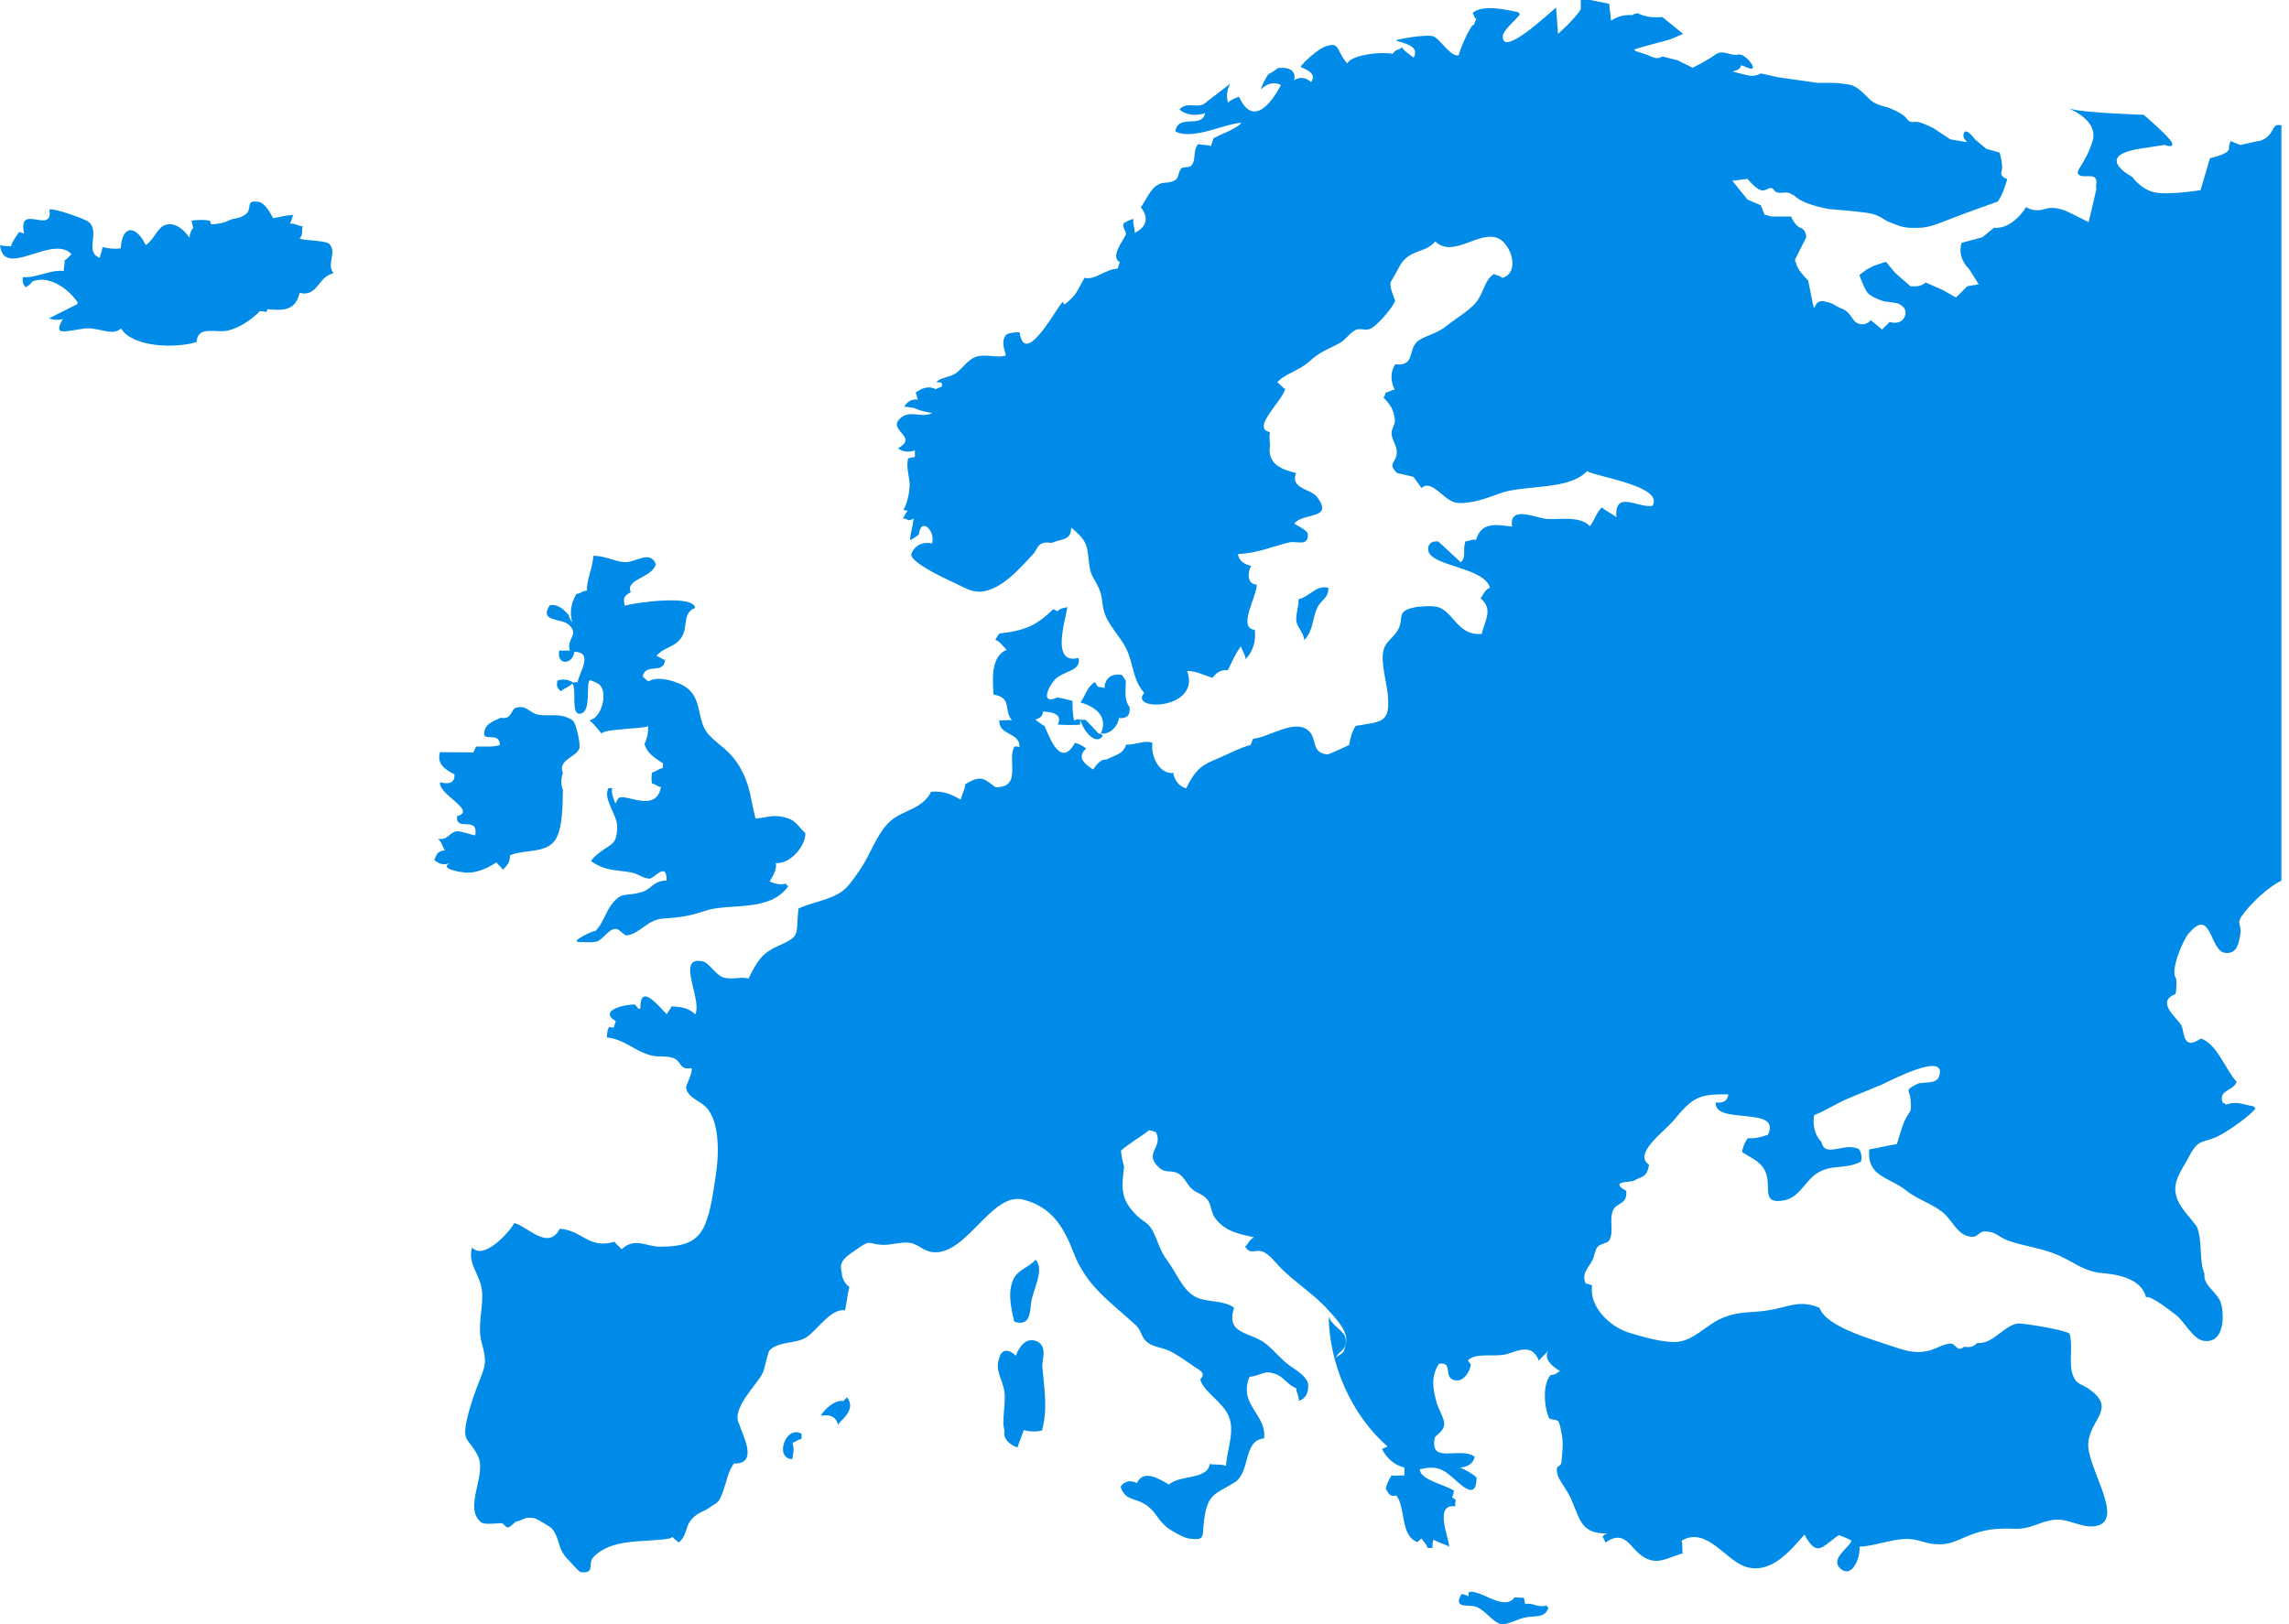 <svg width="124" height="88" viewBox="0 0 124 88" fill="none" xmlns="http://www.w3.org/2000/svg">
<path d="M45.887 75.71C46.458 76.447 45.369 77.056 45.392 77.224C45.324 76.734 44.911 76.619 44.464 76.709C44.665 76.329 45.269 75.822 45.684 75.912L45.89 75.707L45.887 75.71ZM26.891 46.722C26.962 46.844 27.158 46.964 27.226 47.124C27.482 46.907 27.633 46.714 27.628 46.342C28.45 46.002 29.57 46.257 30.075 45.512C30.493 44.897 30.477 43.545 30.493 42.798C30.377 42.548 30.382 42.203 30.493 41.881C30.198 41.151 31.217 41.044 31.386 40.541C31.453 40.336 31.217 39.149 31.006 39.019C30.306 38.587 29.836 38.837 29.155 38.722C28.694 38.645 28.566 38.207 27.995 38.332C27.633 38.412 27.789 38.997 27.12 38.892C26.848 39.034 26.401 39.159 26.282 39.492C25.971 40.356 27.057 39.534 27.08 40.364C26.733 40.486 26.227 40.449 25.79 40.446C25.739 40.559 25.689 40.654 25.644 40.769C25.065 40.749 24.436 40.771 23.835 40.751C23.637 41.376 24.132 41.714 24.617 41.953C24.668 42.436 24.275 42.506 23.835 42.383C23.727 43.045 25.875 43.93 24.758 44.22C24.683 45.112 25.93 44.155 25.744 45.262C25.47 45.22 24.97 45.017 24.743 45.042C24.328 45.092 24.285 45.537 23.725 45.447C23.933 45.615 23.981 45.907 24.104 46.075C23.699 46.109 23.667 46.277 23.521 46.602C23.825 46.814 24.039 46.914 24.414 46.742C23.677 47.082 25.098 47.269 24.997 47.247C25.641 47.389 26.381 47.077 26.896 46.719L26.891 46.722ZM42.914 79.063C42.965 78.776 43.045 78.484 42.927 78.176C43.093 78.119 43.257 77.989 43.423 77.954C43.413 77.869 43.423 77.779 43.428 77.694C42.6 77.164 41.908 78.996 42.914 79.063ZM30.815 33.846C31.411 34.403 30.656 34.596 30.875 35.263C30.691 35.213 30.488 35.283 30.299 35.241C30.12 36.06 31.018 36.043 31.116 35.316C32.185 35.338 31.368 36.448 31.287 36.975C31.22 36.953 31.129 36.958 31.069 36.992C30.807 36.813 30.503 36.77 30.196 36.875C30.138 37.19 30.178 37.26 30.382 37.457C30.543 37.285 30.842 37.233 30.998 37.03C31.282 37.305 30.862 38.852 31.491 38.654C32.029 38.487 31.735 37.153 31.941 36.853C32.08 36.875 32.296 36.98 32.417 37.057C32.97 37.41 32.623 38.909 31.934 39.024C32.18 39.232 32.429 39.549 32.62 39.782C32.379 39.487 35.115 39.492 35.11 39.324C35.123 39.687 35.057 40.009 34.917 40.309C35.047 40.826 35.49 41.071 35.93 41.369C35.913 41.394 35.908 41.576 35.908 41.614C35.691 41.644 35.54 41.813 35.327 41.853C35.286 42.028 35.276 42.286 35.329 42.461C35.508 42.473 35.611 42.628 35.809 42.641C35.513 44.148 33.78 42.873 33.48 43.28C33.423 43.36 33.398 43.453 33.332 43.533C33.247 43.225 33.096 43.053 33.159 42.691C33.123 42.703 33 42.716 32.97 42.691C32.625 43.273 33.455 44.153 33.438 44.815C33.41 45.792 33.126 45.69 32.515 46.167C32.319 46.319 32.138 46.447 32.019 46.657C32.809 47.199 33.274 47.112 34.18 47.267C34.585 47.337 34.778 47.577 35.181 47.606C35.425 47.624 36.126 46.624 36.111 47.714C35.427 47.701 35.281 48.166 34.821 48.314C33.878 48.616 33.709 48.249 33.133 49.006C32.761 49.498 32.668 50.063 32.225 50.465C32.344 50.318 30.764 51.043 31.381 51.038C31.642 51.038 32.05 51.088 32.324 51.015C32.656 50.925 32.97 50.316 33.362 50.326C33.553 50.331 33.82 50.703 33.958 50.683C34.678 50.581 35.073 49.828 35.9 49.771C36.773 49.708 37.306 49.653 38.156 49.361C39.489 48.901 41.705 49.458 42.708 48.006C42.64 47.989 42.608 47.949 42.572 47.874C42.22 47.969 41.964 47.864 41.692 47.761C41.871 47.474 42.11 47.072 42.022 46.759C42.774 46.844 43.634 45.87 43.631 45.147C43.068 44.593 43.096 44.392 42.316 44.243C41.825 44.148 41.461 44.318 40.928 44.348C40.623 43.153 40.654 42.553 40.06 41.531C39.557 40.664 38.931 40.386 38.395 39.807C37.713 39.069 38.086 37.907 37.18 37.245C36.78 36.953 35.686 36.593 35.183 36.893C35.148 36.9 35.11 36.9 35.075 36.893C34.982 36.813 34.892 36.725 34.811 36.643C35.015 35.885 35.935 36.573 36.033 35.758C35.872 35.723 35.691 35.566 35.558 35.538C36.006 35.021 36.589 35.098 36.951 34.481C37.261 33.954 36.974 33.196 37.653 32.939C37.595 32.212 34.512 32.634 33.845 32.814C33.757 32.429 33.77 32.297 34.172 32.087C33.838 31.372 35.357 31.314 35.528 30.56C35.206 29.785 34.451 30.482 33.848 30.457C33.327 30.435 32.804 30.117 32.145 30.112C32.095 30.832 31.768 31.412 31.8 31.997C31.547 32.012 31.461 32.159 31.224 32.179C30.938 32.684 30.845 33.159 31.001 33.736C30.89 33.581 30.86 33.466 30.792 33.304C30.573 33.066 30.254 32.709 29.783 32.794C29.177 33.716 30.42 33.481 30.812 33.849L30.815 33.846ZM17.862 13.233C17.673 13.018 16.537 13.043 16.225 12.933C16.448 12.688 16.31 12.553 16.401 12.261C16.172 12.261 15.973 12.081 15.709 12.118C15.78 11.998 15.81 11.778 15.895 11.649C15.49 11.656 15.181 11.764 14.794 11.819C14.678 11.574 14.328 10.989 14.034 10.939C13.237 10.804 13.71 11.299 13.312 11.606C12.96 11.879 12.684 11.799 12.419 11.934C12.072 12.108 11.74 12.143 11.441 12.151C11.413 12.093 11.388 12.028 11.371 11.956C11.081 11.901 10.669 11.903 10.375 11.956C10.4 12.091 10.438 12.218 10.47 12.343C10.367 12.448 10.294 12.613 10.259 12.873C9.985 12.481 9.542 12.051 9.024 12.168C8.516 12.286 8.398 12.948 7.895 13.28C7.364 12.176 6.617 12.173 6.542 13.456C6.217 13.498 5.908 13.473 5.548 13.388C5.541 13.608 5.42 13.773 5.412 13.973C4.545 13.655 5.44 12.593 4.819 12.041C4.577 11.829 2.86 11.261 2.676 11.349C2.902 12.781 0.938 10.934 1.305 12.643C1.192 12.631 1.142 12.588 1.039 12.566C0.848 12.853 0.687 13.041 0.589 13.353C0.4 13.306 0.201 13.363 0 13.275C0.194 15.17 2.862 12.651 3.876 13.775C3.752 13.863 3.687 14.013 3.496 14.1C3.529 14.265 3.433 14.51 3.463 14.68C2.671 14.605 2.05 15.062 1.235 15.017C1.215 15.3 1.235 15.377 1.396 15.567C1.544 15.452 1.625 15.44 1.756 15.25C2.606 14.9 3.637 15.57 4.203 16.372C4.203 16.384 4.203 16.397 4.208 16.41C4.203 16.43 4.198 16.447 4.19 16.465C4.188 16.47 4.185 16.474 4.183 16.482L2.661 17.247C2.915 17.354 3.161 17.344 3.405 17.282C2.875 18.209 3.441 17.961 4.532 17.804C5.322 17.689 6.041 18.251 6.559 17.799C7.193 18.836 9.552 18.879 10.649 18.531C10.707 17.612 11.675 18.059 12.336 17.912C12.973 17.769 13.632 17.317 14.077 16.859C14.182 16.849 14.331 16.887 14.444 16.902C14.462 16.854 14.474 16.807 14.487 16.757C15.443 16.842 16.003 16.792 16.235 15.867C17.218 16.115 17.228 14.965 18.071 14.807C17.666 14.325 18.257 13.69 17.862 13.241V13.233ZM71.35 32.949C71.561 32.492 71.984 32.409 71.956 31.849C71.294 31.674 70.963 32.332 70.346 32.464C70.367 32.854 70.173 33.324 70.231 33.686C70.276 33.969 70.628 34.298 70.658 34.683C71.166 34.129 71.068 33.561 71.352 32.949H71.35ZM122.081 59.94C121.568 59.87 121.151 59.622 120.617 59.855C120.472 59.78 120.542 59.775 120.411 59.752C120.14 59.038 120.992 59.128 121.163 58.613C120.562 57.963 120.112 56.576 119.234 56.266C119.229 56.266 118.832 56.556 118.605 56.489C118.243 56.381 118.311 55.779 118.15 55.524C117.881 55.099 116.777 54.279 117.856 53.854C117.899 53.624 117.926 53.235 117.879 53C117.549 52.622 118.226 50.978 118.563 50.581C119.82 49.091 119.684 51.525 120.542 51.628C121.176 51.703 121.291 51.105 121.362 50.608C121.45 49.991 121.07 50.103 121.563 49.463C121.981 48.921 122.884 48.039 123.588 47.719V6.793C123.424 6.77 123.283 6.693 123.11 7.038C122.803 7.65 122.287 7.65 122.287 7.65L121.364 7.855L120.851 7.65C120.851 7.65 120.748 7.752 120.748 8.057C120.748 8.362 119.722 8.567 119.722 8.567L119.209 10.302C119.209 10.302 117.36 10.606 116.641 10.404C115.922 10.199 115.512 9.587 115.512 9.587C115.512 9.587 113.356 8.465 115.922 8.057L117.257 7.852C117.257 7.852 117.77 8.057 117.667 7.75C117.564 7.445 116.128 6.22 116.128 6.22C116.128 6.22 112.944 6.118 112.227 5.913C111.508 5.708 113.766 6.32 113.356 7.647C112.947 8.974 112.33 9.279 112.637 9.484C112.944 9.689 113.663 9.279 113.56 9.994C113.457 10.709 113.766 9.382 113.457 10.709L113.148 12.036L112.122 11.526C112.122 11.526 111.402 11.119 110.786 11.321C110.17 11.526 109.76 11.219 109.76 11.219C109.76 11.219 109.041 12.443 108.014 12.341L107.398 12.851L106.269 13.158C106.269 13.158 105.96 13.873 106.679 14.588L107.192 15.405L106.576 15.507L105.96 16.12L105.24 15.712L104.317 15.305C104.317 15.305 104.111 15.51 103.804 15.51H103.497L102.675 14.795L102.162 14.183L101.546 14.388L101.136 14.593L100.726 14.898C100.726 14.898 100.932 15.51 101.136 15.815C101.342 16.122 102.059 16.325 102.059 16.325L102.778 16.427C102.778 16.427 103.394 16.632 103.188 17.142C102.982 17.652 102.366 17.447 102.366 17.447L101.956 17.854L101.339 17.344C101.339 17.344 101.133 17.652 100.723 17.549C100.313 17.447 100.313 16.937 99.8 16.732C99.287 16.527 99.39 16.427 98.774 16.325C98.158 16.222 98.364 17.242 98.158 16.222L97.952 15.202C97.952 15.202 97.439 14.693 97.335 14.385L97.232 14.08L97.849 12.856C97.849 12.856 97.849 12.448 97.542 12.346C97.232 12.243 97.029 11.733 97.029 11.733H96.002L95.593 11.631L95.386 11.121L94.667 10.814L93.845 9.794L94.667 9.692C94.667 9.692 95.077 10.202 95.386 10.304C95.696 10.406 95.899 9.997 96.106 10.304C96.312 10.609 96.722 10.304 97.029 10.509C97.338 10.714 96.822 10.304 97.338 10.714C97.851 11.121 99.084 11.326 99.084 11.326C99.084 11.326 100.419 11.429 101.138 11.531C101.858 11.634 102.061 11.938 102.371 12.041C102.677 12.143 102.987 12.348 103.603 12.348C104.219 12.348 104.425 12.348 105.452 11.941C106.478 11.534 108.223 10.921 108.223 10.921C108.533 10.514 108.736 9.697 108.736 9.697C108.736 9.697 108.326 9.594 108.429 9.289C108.533 8.984 108.326 8.27 108.326 8.27L107.607 8.065L106.991 7.555C106.991 7.555 106.478 6.84 106.375 7.248C106.272 7.655 106.888 7.757 106.272 7.655L105.655 7.552L104.732 6.94C104.732 6.94 104.322 6.735 104.013 6.635C103.706 6.533 103.5 6.738 103.294 6.43C103.087 6.123 102.268 5.818 102.268 5.818C102.268 5.818 101.754 5.716 101.445 5.511C101.138 5.306 100.726 4.693 100.213 4.593C99.7 4.491 99.29 4.491 99.29 4.491H98.467L96.312 4.184L95.389 3.979C95.389 3.979 95.082 4.184 94.669 4.081L94.26 3.979L93.85 3.876C94.672 3.671 93.953 3.366 94.672 3.671C95.391 3.976 94.569 2.854 94.159 2.957C93.749 3.059 93.337 2.652 92.927 2.957C92.517 3.264 91.694 3.671 91.694 3.671L90.872 3.264L90.049 3.059C90.049 3.059 89.843 3.264 89.433 3.059C89.023 2.854 88.304 2.754 88.611 2.652C88.92 2.549 90.459 2.142 90.459 2.142L91.179 1.837L90.049 0.92C89.227 1.022 88.714 0.715 88.714 0.715C88.201 0.817 88.714 0.817 88.201 0.817C87.688 0.817 87.275 1.122 87.275 1.122L87.172 0.205L86.146 0H85.633V0.51C85.326 1.02 84.4 1.837 84.4 1.837L84.297 0.407C83.923 0.715 81.307 3.181 81.415 1.932C81.44 1.629 82.172 1.025 82.353 0.762C82.303 0.735 82.263 0.732 82.243 0.657C81.556 0.525 80.349 0.222 79.77 0.702C79.853 0.827 79.846 0.912 79.972 1.047C79.926 1.142 79.838 1.26 79.861 1.387C79.793 1.01 78.918 3.029 79.046 2.984C78.593 3.146 78.007 2.077 77.625 1.962C77.298 1.864 75.935 2.064 75.605 2.194C76.138 2.357 76.933 2.524 76.576 3.126C76.367 2.934 76.113 2.819 75.955 2.569C75.751 2.737 75.605 2.654 75.444 2.917C74.876 2.794 73.254 2.942 72.98 3.434C72.348 2.707 72.61 2.204 71.745 2.542C71.39 2.679 70.661 3.319 70.452 3.619C70.837 3.804 71.327 3.989 71.028 4.449C70.751 4.184 70.387 4.146 70.105 4.351C70.233 3.809 69.808 3.616 69.225 3.689C69.021 3.854 68.923 3.911 68.714 4.021C68.533 4.279 68.382 4.573 68.294 4.856C68.591 4.548 69.006 4.396 69.393 4.608C69.381 4.601 68.073 7.353 67.12 5.243C66.933 5.303 66.657 5.408 66.528 5.566C66.42 5.228 66.468 4.858 66.639 4.533C66.634 4.543 65.228 5.633 65.191 5.651C64.753 5.846 64.27 5.503 63.893 5.933C64.275 6.265 64.801 6.28 65.284 6.138C65.102 6.99 63.807 6.138 63.674 7.123C64.609 7.61 66.252 6.725 67.24 6.65C67.099 6.93 66.071 7.303 65.736 7.492C65.719 7.615 65.631 7.805 65.588 7.92C65.392 7.815 65.135 7.885 64.914 7.802C64.594 8.182 64.816 8.61 64.557 8.949C64.421 9.129 64.117 8.997 63.991 9.129C63.835 9.292 63.855 9.637 63.687 9.742C63.269 10.004 63.035 9.792 62.658 10.052C62.288 10.304 62.054 10.884 61.8 11.229C62.27 11.813 62.089 12.318 61.473 12.616C61.493 12.431 61.352 12.123 61.403 11.881C61.415 11.821 60.938 12.021 60.877 12.101C60.749 12.268 61.048 12.566 60.983 12.721C60.839 13.048 60.125 13.915 60.663 14.208C60.643 14.268 60.56 14.47 60.553 14.553C59.849 14.59 59.32 15.202 58.752 15.05C58.314 15.802 58.359 15.952 57.673 16.494C57.6 16.472 57.638 16.377 57.575 16.372C57.396 16.357 55.528 20.053 55.233 18.004C55.032 17.989 54.7 18.034 54.537 18.111C54.232 18.414 54.373 18.849 54.496 19.251C54.094 19.431 53.355 19.146 52.846 19.343C52.374 19.526 52.142 19.983 51.745 20.246C51.438 20.448 50.993 20.438 50.724 20.695C50.822 20.735 50.91 20.701 51.008 20.735C51.043 20.813 51.041 20.888 51.003 20.963C50.829 21.01 50.814 21.013 50.691 21.083C50.311 20.886 49.906 21.03 49.602 21.283C49.663 21.395 49.68 21.55 49.723 21.648C49.346 21.625 49.182 21.735 48.978 22.033C49.225 22.038 49.398 22.117 49.597 22.095C49.564 22.093 49.529 22.093 49.496 22.095C49.781 22.235 50.145 22.325 50.498 22.378C49.957 22.672 49.346 22.218 48.84 22.607C47.93 23.312 49.831 23.627 48.651 24.287C48.895 24.492 49.207 24.512 49.569 24.407C49.552 24.464 49.564 24.692 49.564 24.759C49.431 24.772 49.32 24.804 49.195 24.839C49.059 25.337 49.305 25.934 49.28 26.329C49.25 26.781 49.137 27.301 48.941 27.618C48.82 27.586 49.139 27.673 49.167 27.681C49.079 27.773 48.986 27.981 48.913 28.093C49.22 28.09 49.122 28.296 49.489 28.098C49.451 28.565 49.318 28.82 49.3 29.275C49.416 29.215 49.683 29.045 49.776 28.963C49.879 27.981 50.689 28.748 50.492 29.448C49.954 29.315 49.524 29.598 49.373 29.997C49.202 30.452 51.453 31.469 51.81 31.632C52.276 31.844 52.708 32.159 53.349 32.027C54.398 31.809 55.284 30.745 55.985 30.005C56.121 29.862 56.194 29.578 56.373 29.478C56.69 29.303 56.881 29.47 57.069 29.383C57.499 29.183 58.028 29.3 58.03 28.583C58.956 29.368 58.878 29.538 59.014 30.637C59.084 31.212 59.313 31.387 59.524 31.864C59.723 32.312 59.688 32.609 59.778 33.011C59.957 33.804 60.631 34.398 60.99 35.103C61.408 35.92 61.345 36.825 61.986 37.545C61.101 38.552 65.085 38.482 64.31 36.355C64.768 36.338 65.258 36.603 65.683 36.723C65.94 36.415 66.101 36.293 66.513 36.313C66.742 35.865 66.938 35.378 67.225 35.021C67.29 35.258 67.457 35.436 67.477 35.711C67.877 35.296 68.05 34.743 67.975 34.126C67.009 34.026 68.093 32.329 68.078 31.677C67.562 31.647 67.565 31.062 67.773 30.665C67.419 30.575 67.112 30.397 67.062 30.02C68.161 29.962 68.847 29.633 69.818 29.393C70.256 29.285 70.887 29.648 70.849 28.933C70.839 28.74 70.253 28.468 70.115 28.37C70.578 27.751 72.268 28.175 71.36 26.941C71.01 26.466 69.876 26.501 70.21 25.631C69.391 25.434 68.639 25.116 68.797 24.129C68.807 23.994 68.734 23.674 68.797 23.41C67.736 23.22 69.514 21.683 69.617 21.068C69.469 21.005 69.3 20.765 69.192 20.715C69.589 20.256 70.392 20.076 70.925 19.588C71.536 19.031 71.918 18.946 72.592 18.576C72.904 18.406 73.113 18.029 73.435 17.881C73.759 17.732 73.963 17.994 74.335 17.759C74.695 17.532 75.525 16.579 75.575 16.277C75.485 16.05 75.273 15.55 75.329 15.282C75.314 15.352 75.905 14.273 75.895 14.288C76.46 13.488 77.22 13.715 77.748 13.081C78.729 14.018 80.127 12.461 81.154 12.911C81.865 13.223 82.363 14.768 81.388 15.06C81.231 14.908 81.086 14.94 80.927 14.845C80.351 15.217 80.389 16.005 79.8 16.559C79.318 17.014 78.799 17.302 78.261 17.732C77.801 18.099 76.984 18.251 76.715 18.569C76.284 19.074 76.619 19.848 75.588 19.738C75.303 20.143 75.334 20.675 75.552 21.108C75.371 21.138 75.231 21.253 75.072 21.27C74.992 21.433 75.06 21.428 74.939 21.528C75.379 21.993 75.51 22.245 75.565 22.755C75.59 22.985 75.386 23.2 75.384 23.472C75.382 23.805 75.671 24.134 75.668 24.492C75.663 25.107 75.125 25.082 75.668 25.616C75.711 25.659 76.443 25.786 76.571 25.841C76.576 25.841 76.969 26.391 77.006 26.441C77.585 25.916 78.236 27.198 78.958 27.248C79.753 27.303 80.598 26.968 81.297 26.716C82.557 26.259 84.997 26.581 85.967 25.529C86.511 25.841 90.17 26.344 89.516 27.406C88.747 27.548 87.446 26.511 87.564 28.028C87.333 27.826 87.011 27.706 86.782 27.491C86.46 27.776 86.413 28.16 86.121 28.51C85.62 27.928 84.421 28.168 83.809 28.118C83.203 28.068 81.719 27.351 81.916 28.533C81.061 28.43 80.248 28.25 79.964 29.248C79.718 29.205 79.612 29.32 79.388 29.328C79.212 29.808 79.463 30.135 79.139 30.47C78.95 30.302 77.929 29.338 77.902 29.335C77.559 29.308 77.336 29.463 77.371 29.805C77.464 30.69 80.394 30.71 80.713 31.842C80.412 31.979 80.369 32.209 80.205 32.417C80.935 33.026 80.397 33.679 80.273 34.348C78.991 34.448 78.802 33.259 77.957 32.909C77.698 32.801 76.913 32.846 76.621 32.909C75.615 33.126 76.073 33.436 75.754 34.086C75.53 34.541 75.085 34.713 74.954 35.206C74.775 35.87 75.12 36.955 75.183 37.655C75.319 39.194 74.848 39.082 73.437 39.332C73.231 39.664 73.148 39.986 73.085 40.366C72.882 40.459 71.999 40.884 71.903 40.874C70.957 40.771 71.415 39.971 70.824 39.537C70.05 38.967 68.634 40.002 67.889 40.019C67.836 40.134 67.786 40.246 67.746 40.366C67.26 40.471 66.395 40.926 65.789 41.174C64.926 41.529 64.687 41.871 64.255 42.713C63.855 42.598 63.631 42.281 63.556 41.876C62.801 41.961 62.326 40.961 62.431 40.249C61.986 40.081 61.551 40.366 61.008 40.344C60.837 40.879 60.372 40.921 59.934 41.154C59.665 41.126 59.436 41.366 59.215 41.691C58.795 41.421 58.287 41.046 58.842 40.556C58.707 40.429 58.41 40.286 58.239 40.244C57.439 41.666 56.861 39.929 56.579 39.329C56.41 39.262 56.199 39.042 56.071 38.999C56.375 38.892 56.491 38.797 56.496 38.554C56.989 38.575 57.585 38.679 57.303 39.259C57.701 39.284 58.111 39.287 58.511 39.267C58.516 39.174 58.52 39.079 58.52 38.984C58.412 38.969 58.334 38.957 58.194 39.042C58.098 38.717 58.108 38.327 58.096 37.97C57.884 37.92 57.467 37.815 57.273 37.792C56.375 38.2 56.742 37.285 57.115 36.855C57.575 36.32 58.586 36.4 58.432 35.648C56.891 36.033 57.738 33.591 57.816 32.894C57.545 32.964 57.474 32.946 57.276 33.114C57.25 33.106 57.037 33.004 57.069 32.996C56.139 33.904 55.513 34.169 54.137 34.326C54.066 34.406 53.968 34.581 53.92 34.668C54.217 34.778 54.313 35.016 54.534 35.203C53.669 35.593 53.77 36.738 53.822 37.632C54.856 37.815 54.343 38.422 54.816 39.034C54.599 38.979 54.353 39.067 54.134 39.019C54.094 39.882 55.261 39.654 55.226 40.469C55.128 40.466 55.06 40.424 54.957 40.451C54.529 41.124 55.404 42.678 53.933 42.653C53.885 42.653 53.455 42.223 53.166 42.193C52.829 42.156 52.537 42.351 52.288 42.488C52.276 42.786 52.094 43.09 52.039 43.323C51.496 43.016 51.104 42.848 50.442 42.898C49.992 43.818 48.968 43.883 48.292 44.44C47.522 45.072 47.142 46.339 46.594 47.112C46.287 47.544 46.003 48.009 45.623 48.289C44.997 48.754 43.968 48.891 43.252 49.226C43.096 50.69 43.423 50.69 42.125 51.268C41.222 51.67 40.998 52.137 40.545 53.022C40.153 52.902 39.771 53.082 39.25 52.98C38.81 52.895 38.423 52.165 38.073 52.09C36.574 51.77 38.053 54.112 37.666 54.962C37.339 54.624 36.888 54.539 36.375 54.529C36.325 54.684 36.162 54.837 36.119 54.956C35.691 54.522 34.658 53.197 34.69 54.652C34.655 54.652 34.62 54.652 34.585 54.652C34.517 54.584 34.461 54.492 34.398 54.427C33.848 54.407 32.384 54.752 33.36 55.326C33.355 55.336 33.254 55.624 33.249 55.671C33.169 55.691 33.066 55.644 32.985 55.651C32.897 55.816 32.882 56.029 32.879 56.209C33.85 56.324 34.306 56.903 35.201 57.166C35.669 57.303 36.038 57.178 36.461 57.321C36.941 57.483 36.775 57.998 37.469 57.87C37.51 58.273 37.125 58.77 37.173 58.975C37.291 59.485 37.9 59.635 38.231 59.97C39.034 60.777 38.936 62.671 38.772 63.714C38.641 64.551 38.518 65.563 38.196 66.343C37.776 67.365 36.926 67.547 35.739 67.547C35.01 67.547 34.394 67.015 33.667 67.69C33.579 67.537 33.382 67.442 33.299 67.282C31.846 67.685 31.602 66.68 30.322 66.573C29.705 67.805 28.551 66.418 27.857 66.268C27.595 66.78 26.177 68.314 25.573 67.585C25.314 68.474 26.013 69.074 26.106 69.904C26.212 70.836 25.832 71.786 26.094 72.748C26.36 73.728 26.325 73.915 26.008 74.717C25.734 75.412 25.475 76.124 25.307 76.852C25 78.174 25.4 77.896 25.883 78.871C26.403 79.921 25.08 81.665 26.059 82.477C26.242 82.63 26.939 82.53 27.14 82.525C27.296 82.52 27.404 82.787 27.52 82.76C27.731 82.71 27.844 82.455 28.015 82.427C28.325 82.375 28.425 82.147 28.963 82.262C29.084 82.29 29.841 82.737 29.912 82.832C30.374 83.434 30.161 83.879 30.782 84.509C30.852 84.582 31.378 85.171 31.443 85.179C32.286 85.276 31.818 84.714 32.138 84.377C33.133 83.324 34.881 83.584 36.255 83.362C36.328 83.349 36.37 83.299 36.428 83.274C36.521 83.394 36.675 83.474 36.763 83.574C37.19 83.242 37.115 82.83 37.376 82.437C37.686 81.977 38.141 81.897 38.405 81.705C38.926 81.328 38.921 81.507 39.202 80.708C39.393 80.168 39.421 79.776 39.756 79.296C41.136 79.331 40.201 77.716 40.052 77.181C39.569 76.342 40.988 75.062 41.318 74.392C41.426 74.175 41.592 73.27 41.682 73.17C42.142 72.678 43.071 72.811 43.641 72.483C44.212 72.156 45.012 70.851 45.779 70.999C45.87 70.576 45.902 70.149 46.011 69.734C45.752 69.537 45.603 69.239 45.596 68.917C45.392 68.277 45.985 67.995 46.433 67.672C47.167 67.14 47.027 67.395 47.743 67.445C48.254 67.482 48.817 67.265 49.288 67.337C49.778 67.415 50.03 67.827 50.621 67.85C52.426 67.915 53.724 64.561 55.442 64.998C56.994 65.395 57.638 66.52 58.158 67.87C58.868 69.712 60.13 70.511 61.534 71.803C61.84 72.086 61.813 72.466 62.147 72.723C62.494 72.99 62.927 73.005 63.329 73.183C63.649 73.323 64.26 73.735 64.587 73.973C64.931 74.225 65.392 74.367 65.019 74.73C65.183 75.4 66.244 75.957 66.561 76.727C66.908 77.566 66.481 78.464 66.415 79.421C66.149 79.313 65.829 79.381 65.535 79.321C65.394 80.203 63.91 79.888 63.327 80.435C62.761 80.111 61.959 79.593 61.586 80.355C61.234 80.173 60.905 80.253 60.704 80.548C60.943 81.305 61.463 81.153 62.024 81.5C62.597 81.857 62.67 82.287 63.176 82.72C63.405 82.915 64.119 83.322 64.383 83.357C65.344 83.489 65.11 83.247 65.228 82.36C65.417 80.913 65.834 80.963 66.873 80.323C67.761 79.778 67.321 78.031 68.475 77.936C68.649 76.637 67.064 76.137 67.688 74.602C68.397 74.507 68.46 74.205 69.134 74.457C69.526 74.605 69.788 75.062 70.221 75.215C70.226 75.467 70.376 75.635 70.359 75.899C70.756 75.782 70.92 75.38 70.859 74.937C70.704 74.522 70.288 74.285 69.906 74.018C69.401 73.665 69.084 73.235 68.618 72.843C67.766 72.123 66.37 72.358 66.853 70.854C66.257 70.406 65.336 70.596 64.71 70.239C64.046 69.856 63.704 68.914 63.231 68.292C62.811 67.737 62.723 67.205 62.437 66.677C62.18 66.208 61.916 66.193 61.586 65.863C60.714 64.988 60.739 64.436 60.895 63.204C60.822 63.016 60.744 62.554 60.724 62.346C61.184 61.939 61.762 61.619 62.25 61.234C62.346 61.249 62.509 61.302 62.618 61.337C63.05 62.182 61.891 62.479 62.816 63.284C63.176 63.596 63.44 63.359 63.842 63.589C64.147 63.761 64.32 64.193 64.559 64.411C64.856 64.678 65.138 64.668 65.409 65.001C65.628 65.27 65.593 65.693 65.839 66.018C66.385 66.737 67.172 66.873 67.932 67.037C67.65 67.187 67.618 67.415 67.449 67.542C67.778 68.05 68.025 67.612 68.49 67.855C68.822 68.027 69.114 68.429 69.381 68.699C70.19 69.517 71.189 70.119 71.961 70.989C72.313 71.383 72.929 72.003 72.929 72.578C72.929 72.831 72.879 72.958 72.801 73.188C72.736 73.38 72.404 73.448 72.333 73.623C72.517 73.153 73.017 73.173 72.889 72.498C72.814 72.096 72.112 71.813 71.979 71.314C72.004 73.888 73.201 76.672 75.168 78.369C75.062 78.411 74.977 78.459 74.866 78.506C75.085 78.978 75.578 79.421 76.068 79.501C76.098 79.653 76.091 79.808 76.063 79.956C75.847 79.901 75.603 79.996 75.386 79.941C75.266 80.098 75.097 80.465 75.072 80.665C75.273 80.998 75.293 81.085 75.646 81.033C76.166 81.713 75.844 83.2 76.78 83.554C76.853 83.494 76.938 83.412 77.006 83.354C77.099 83.524 77.263 83.624 77.331 83.857C77.303 83.879 77.63 83.877 77.605 83.859C77.597 83.702 77.6 83.562 77.658 83.417C77.889 83.577 78.294 83.672 78.508 83.797C78.465 83.249 77.683 81.463 78.837 81.615C78.822 81.543 78.842 81.348 78.857 81.268C78.857 81.255 78.691 81.153 78.664 81.125C78.709 81.008 78.769 80.905 78.754 80.758C78.281 80.443 76.911 80.175 76.916 79.606C77.826 79.393 78.156 79.583 78.747 80.103C79.197 80.5 80.002 81.31 79.987 80.043C79.745 79.848 79.426 79.646 79.096 79.518C79.478 79.486 79.821 79.311 79.886 78.921C79.074 78.361 77.451 79.358 77.718 77.929C77.756 77.726 78.219 77.604 78.239 77.132C78.249 76.892 77.899 76.267 77.829 76.009C77.638 75.305 77.482 74.63 77.947 73.893C78.779 73.753 78.118 74.682 78.852 74.792C79.308 74.862 79.644 74.28 79.68 73.92C79.667 73.9 79.544 73.763 79.514 73.723C79.891 73.255 81.033 73.55 81.629 73.365C82.351 73.14 82.997 72.813 83.372 73.73C83.5 73.525 83.759 73.345 83.87 73.18C83.611 73.663 84.099 74.035 84.511 74.287C84.3 74.407 84.285 74.477 84.008 74.502C83.583 74.917 83.616 76.144 83.908 76.814C83.973 76.964 84.345 76.869 84.428 77.029C84.529 77.222 84.567 77.549 84.609 77.746C84.702 78.169 84.629 78.818 84.582 79.236C84.544 79.558 84.194 79.276 84.4 79.976C84.451 80.145 84.916 80.82 85.014 81.018C85.603 82.205 85.54 83.115 87.059 83.082C86.664 83.289 86.86 83.222 86.971 83.579C88 82.845 88.269 83.812 88.92 84.282C89.737 84.871 90.291 84.407 91.161 84.162C91.098 83.989 91.176 83.659 91.088 83.482C92.439 82.67 93.477 84.546 94.566 84.889C95.93 85.319 96.981 84.022 97.751 83.147C98.462 84.459 98.734 83.744 99.624 83.172C99.77 83.222 100.183 83.397 100.301 83.477C100.223 83.824 99.084 84.462 99.715 85.001C100.369 85.561 100.816 84.259 100.726 83.804C101.571 83.762 102.383 83.414 103.221 83.382C103.794 83.359 104.257 83.612 104.805 83.662C105.542 83.727 105.879 83.522 106.553 83.242C107.504 82.847 108.148 82.795 109.169 82.83C110.024 82.857 110.497 82.43 111.302 82.342C112.106 82.255 112.864 82.89 113.663 82.65C115.062 82.227 113.002 79.411 113.128 78.161C113.261 76.837 114.674 76.317 113.15 75.247C112.753 74.97 112.501 75.03 112.305 74.545C112.044 73.893 112.305 72.993 112.124 72.281C112.074 72.091 109.551 71.663 109.282 71.713C108.512 71.853 107.992 72.818 107.112 72.77C106.86 72.968 106.812 73.01 106.392 72.975C105.965 73.315 105.997 72.731 105.575 72.803C105.107 72.883 104.823 73.128 104.342 73.215C103.648 73.34 103.105 73.15 102.388 72.903C101.498 72.596 98.895 71.886 98.568 70.856C97.416 70.406 96.961 70.809 95.786 70.996C94.788 71.156 94.149 71.006 93.148 71.483C92.391 71.846 91.707 72.645 90.839 72.706C90.09 72.758 88.95 72.421 88.223 72.198C87.263 71.903 86.066 70.836 86.249 69.636C86.121 69.617 86.086 69.557 85.907 69.549C85.658 68.992 86.038 68.729 86.272 68.262C86.382 68.042 86.392 67.735 86.551 67.547C86.687 67.39 87.087 67.355 87.167 67.217C87.451 66.735 87.16 66.153 87.371 65.605C87.557 65.121 88.166 65.313 88.098 64.526C87.132 63.968 88.349 64.066 88.503 63.978C89.006 63.691 89.204 63.816 89.335 63.109C88.447 62.504 90.162 61.312 90.66 60.71C91.697 59.458 92.001 59.27 93.623 59.295C93.596 59.65 93.334 59.782 92.942 59.732C92.859 60.984 96.536 59.887 95.774 61.482C95.434 61.587 95.11 61.709 94.69 61.667C94.526 61.857 94.398 62.187 94.373 62.419C94.969 62.809 95.492 62.966 95.698 63.659C95.919 64.398 95.434 65.273 96.664 65.033H96.666C97.476 64.873 97.763 64.023 98.387 63.599C99.194 63.049 99.949 63.386 100.811 62.939C100.869 62.706 100.836 62.481 100.723 62.279C100.009 61.834 98.837 62.789 98.674 61.874C98.321 61.524 98.175 60.947 98.279 60.42C98.855 60.197 99.428 59.822 100.006 59.567C100.645 59.288 101.317 59.033 101.936 58.768C102.205 58.653 105.613 56.836 105.024 58.368C104.878 58.748 104.083 58.615 103.885 58.718C103.115 59.11 103.462 59.018 103.5 59.585C103.55 60.352 103.505 60.082 103.216 60.65C103.009 61.052 102.901 61.584 102.758 61.987C102.255 62.064 101.757 62.194 101.262 62.276C101.128 63.776 102.313 63.743 103.266 64.506C103.857 64.978 104.614 65.195 105.208 65.658C105.799 66.118 106.053 67.032 106.89 67.01C107.144 67.002 107.232 66.718 107.504 66.72C108.145 66.725 108.251 67.02 108.761 67.207C109.669 67.54 110.663 67.615 111.606 68.057C112.449 68.452 112.964 68.904 113.87 68.977C114.654 69.039 116.007 69.254 116.254 70.286C116.52 70.176 117.539 70.994 117.871 71.243C118.364 71.616 118.786 72.578 119.408 72.653C120.444 72.778 120.499 71.436 120.343 70.709C120.195 70.011 119.337 69.707 119.42 69.019C119.118 68.305 119.322 67.197 119.01 66.468C118.726 66.045 118.213 65.58 117.977 65.038C117.567 64.108 118.163 63.476 118.595 62.646C119.151 61.579 119.362 62.019 120.368 61.447C120.889 61.152 121.87 60.465 122.199 60.045C122.144 60.025 122.104 60.007 122.086 59.937L122.081 59.94ZM56.159 72.671C55.58 72.423 55.181 73.01 55.035 73.458C54.657 73.083 54.235 73.063 54.129 73.61C53.875 74.2 54.323 74.775 54.411 75.405C54.507 76.094 54.24 76.969 54.416 77.491C54.335 77.971 54.67 78.261 55.113 78.429C55.233 78.111 55.344 77.809 55.462 77.486C55.804 77.576 56.111 77.584 56.448 77.506C56.767 76.332 56.571 75.245 56.466 74.078C56.433 73.705 56.775 72.933 56.159 72.668V72.671ZM59.522 39.754C59.293 39.502 59.051 39.247 58.8 38.997C58.679 39.009 58.596 38.999 58.526 38.989C58.639 39.532 59.366 40.479 59.758 39.844C59.735 39.897 59.64 39.752 59.635 39.737C60.15 39.837 60.588 39.282 60.611 38.904C61.036 38.952 61.242 38.752 61.194 38.312C60.885 37.947 60.985 37.382 60.988 36.883C60.965 36.845 60.832 36.648 60.782 36.575C60.233 36.458 59.846 36.748 59.833 37.285C59.519 37.15 59.526 37.362 59.315 36.953C58.888 37.203 58.78 37.735 58.531 38.06C59.411 38.31 60.035 38.867 59.63 39.757C59.594 39.757 59.559 39.757 59.524 39.757L59.522 39.754ZM83.777 86.981C83.334 87.138 83.166 86.853 82.62 86.896C82.595 86.811 82.58 86.658 82.549 86.568C82.373 86.576 82.222 86.558 82.052 86.546C81.475 87.348 80.155 86.069 79.587 86.266C79.534 86.283 79.574 86.438 79.546 86.488C79.408 86.413 79.34 86.398 79.179 86.366C78.676 87.198 79.572 86.906 79.977 87.063C80.467 87.253 80.869 87.883 81.289 87.988C81.596 88.065 82.175 87.75 82.544 87.653C83.088 87.51 83.704 87.725 83.885 87.086C83.817 87.086 83.805 87.038 83.777 86.983V86.981ZM55.87 70.506C55.983 69.841 56.596 68.774 56.099 68.252C55.799 68.614 55.158 68.822 54.944 69.222C54.557 69.941 54.761 70.814 54.944 71.611C55.855 71.903 55.782 71.046 55.872 70.506H55.87ZM56.473 38.37C56.471 38.345 56.468 38.322 56.463 38.292C56.466 38.305 56.471 38.335 56.473 38.37Z" fill="#008BE8"/>
</svg>
